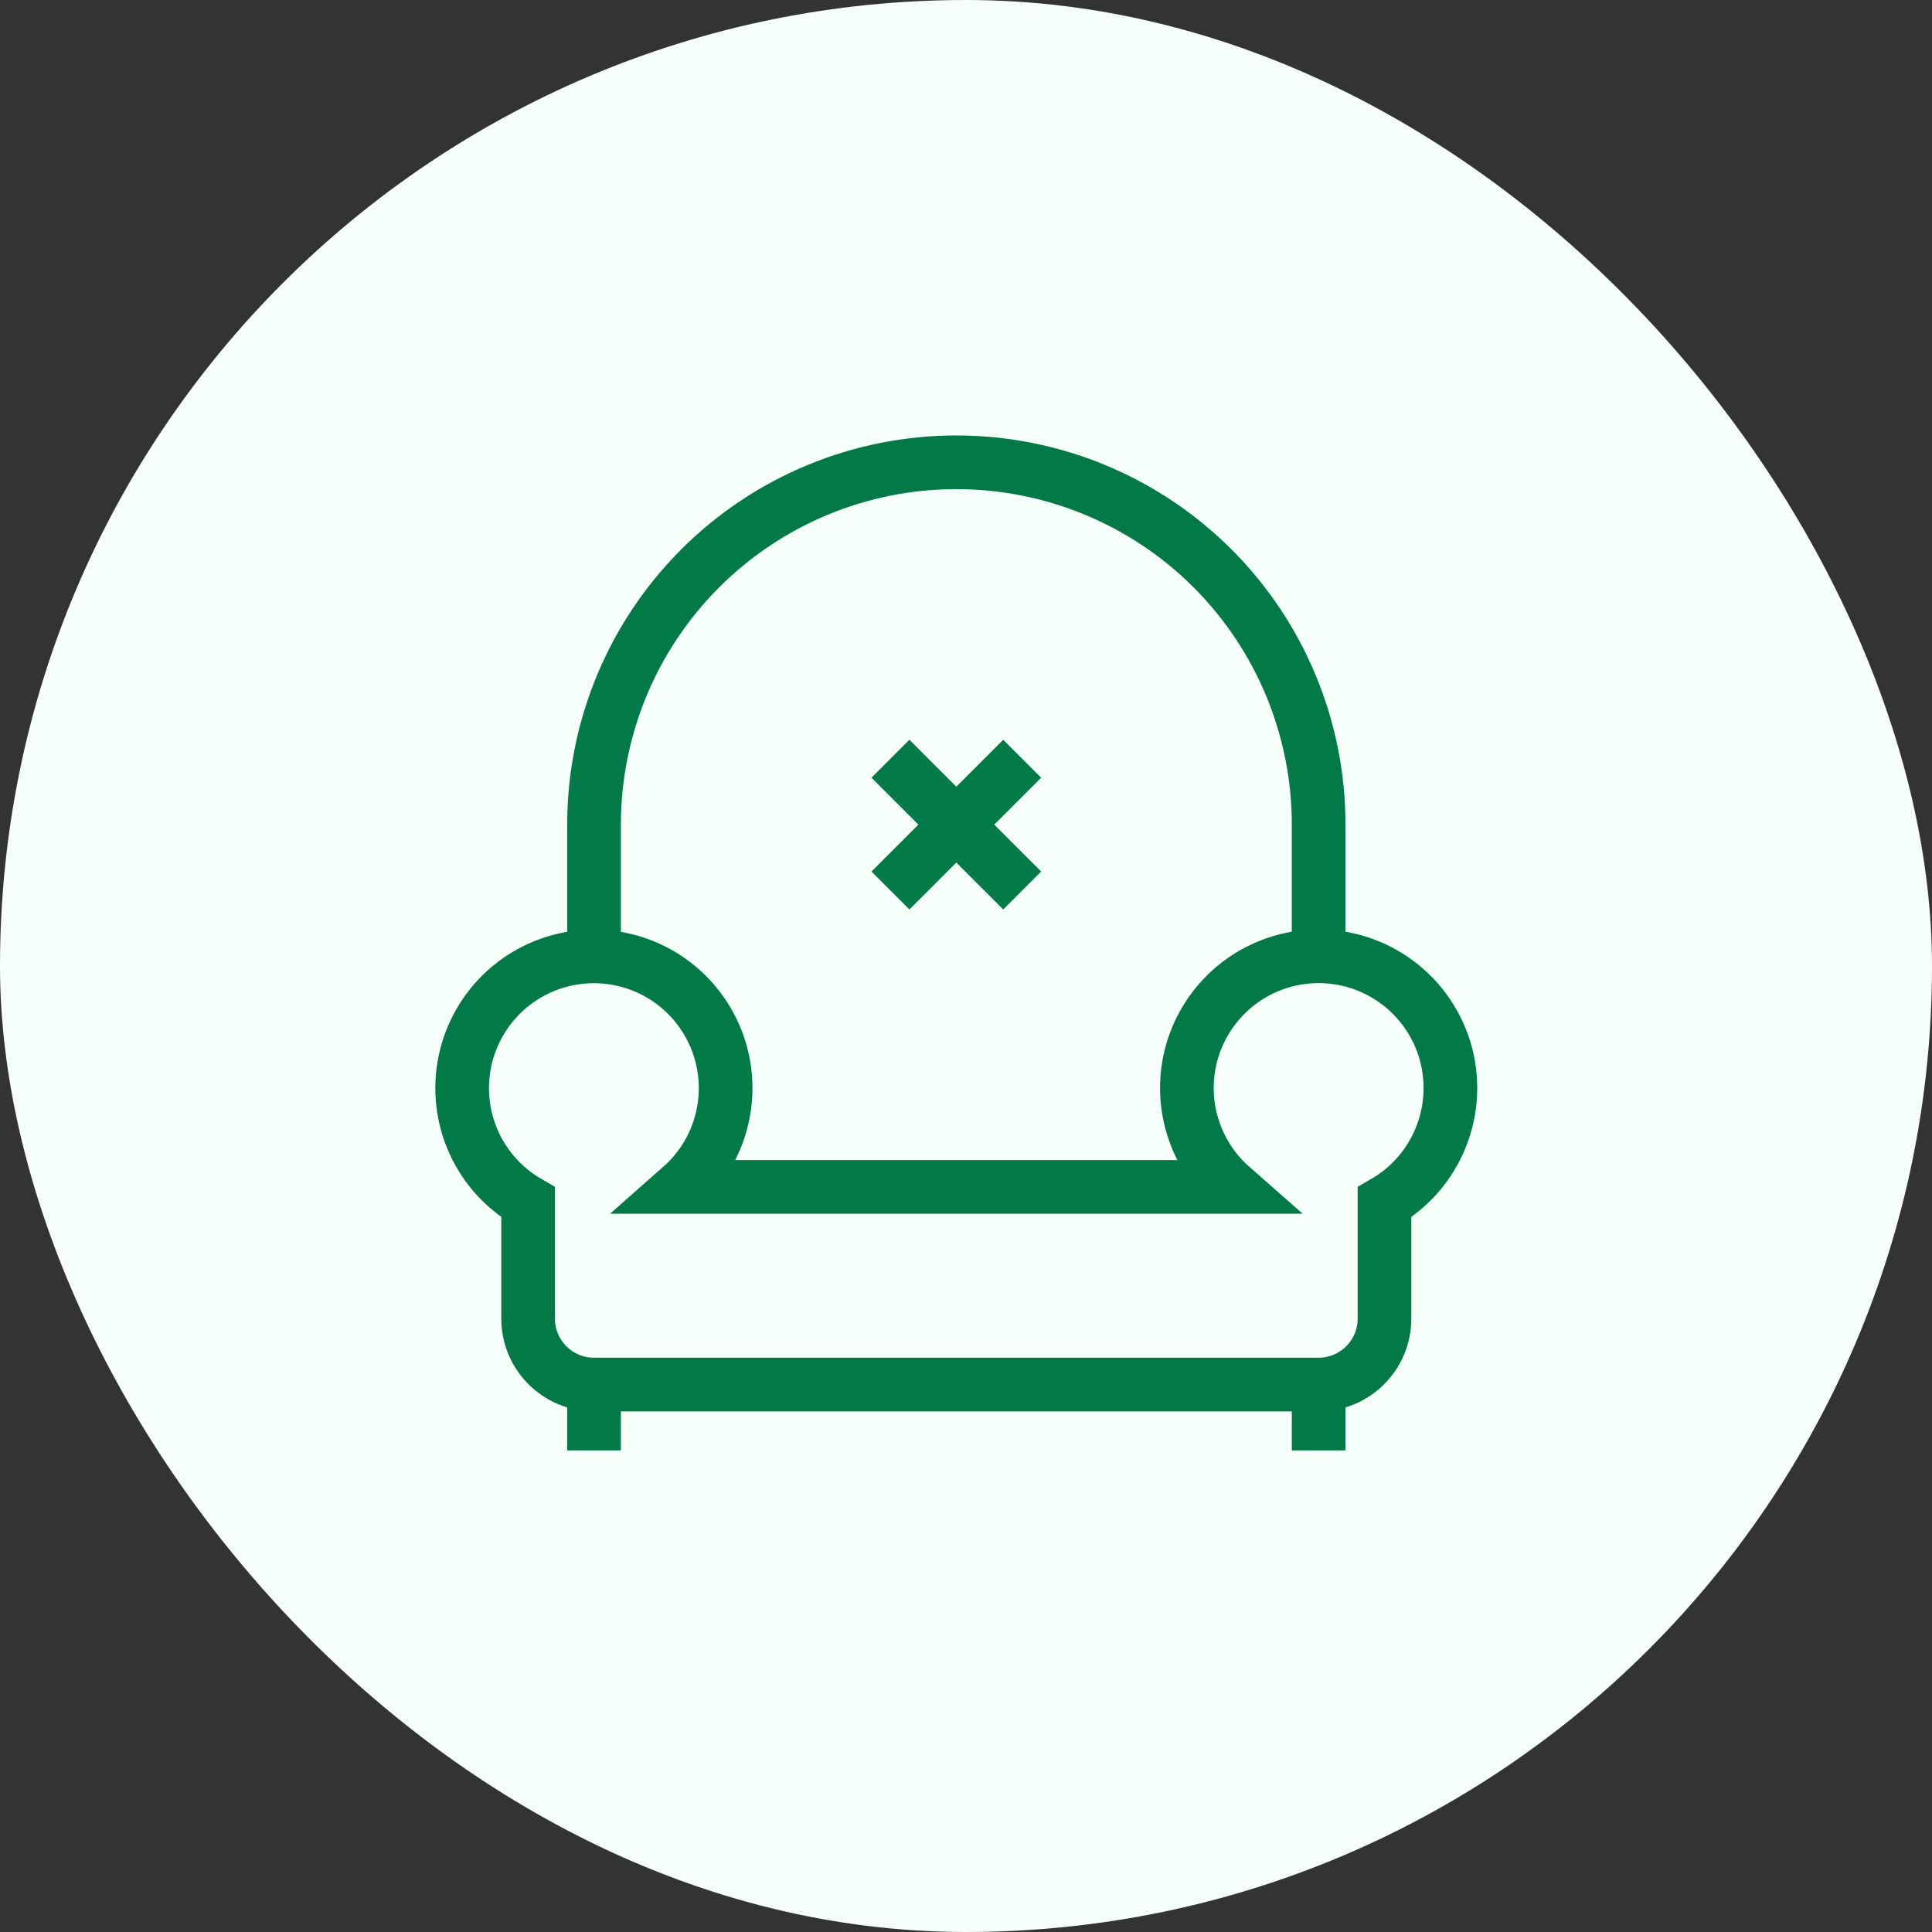 <svg width="36" height="36" viewBox="0 0 36 36" fill="none" xmlns="http://www.w3.org/2000/svg">
<rect x="0" y="0" width="36" height="36" fill="#333333" stroke="none"/>
<rect width="36" height="36" rx="18" fill="#F6FEF9"/>
<g clip-path="url(#clip0_8117_79706)">
<path d="M24.571 17.82V15.365C24.571 13.574 23.86 11.857 22.594 10.591C21.328 9.325 19.611 8.614 17.82 8.614C16.03 8.614 14.313 9.325 13.047 10.591C11.781 11.857 11.069 13.574 11.069 15.365V17.82" stroke="#027A48"/>
<path d="M27.026 20.275C27.026 19.864 26.924 19.461 26.727 19.1C26.531 18.74 26.248 18.434 25.903 18.212C25.559 17.989 25.164 17.856 24.755 17.826C24.345 17.795 23.935 17.867 23.561 18.036C23.187 18.205 22.861 18.465 22.614 18.792C22.366 19.119 22.204 19.503 22.143 19.909C22.082 20.315 22.124 20.73 22.265 21.115C22.405 21.5 22.64 21.845 22.948 22.116H12.691C13.081 21.772 13.351 21.313 13.463 20.806C13.576 20.299 13.524 19.769 13.316 19.293C13.108 18.817 12.754 18.419 12.306 18.156C11.857 17.894 11.337 17.781 10.82 17.833C10.303 17.885 9.816 18.1 9.429 18.446C9.042 18.793 8.775 19.253 8.666 19.761C8.557 20.269 8.612 20.799 8.823 21.273C9.034 21.748 9.391 22.143 9.841 22.403V24.571C9.841 25.249 10.391 25.799 11.069 25.799H24.57C25.248 25.799 25.798 25.249 25.798 24.571V22.403C26.172 22.187 26.482 21.877 26.697 21.503C26.912 21.13 27.026 20.706 27.026 20.275Z" stroke="#027A48"/>
<path d="M11.069 25.799V27.026M24.571 25.799V27.026M16.592 14.138L19.047 16.593M19.047 14.138L16.592 16.593" stroke="#027A48"/>
</g>
<defs>
<clipPath id="clip0_8117_79706">
<rect width="20" height="20" fill="white" transform="translate(8 8)"/>
</clipPath>
</defs>
</svg>
